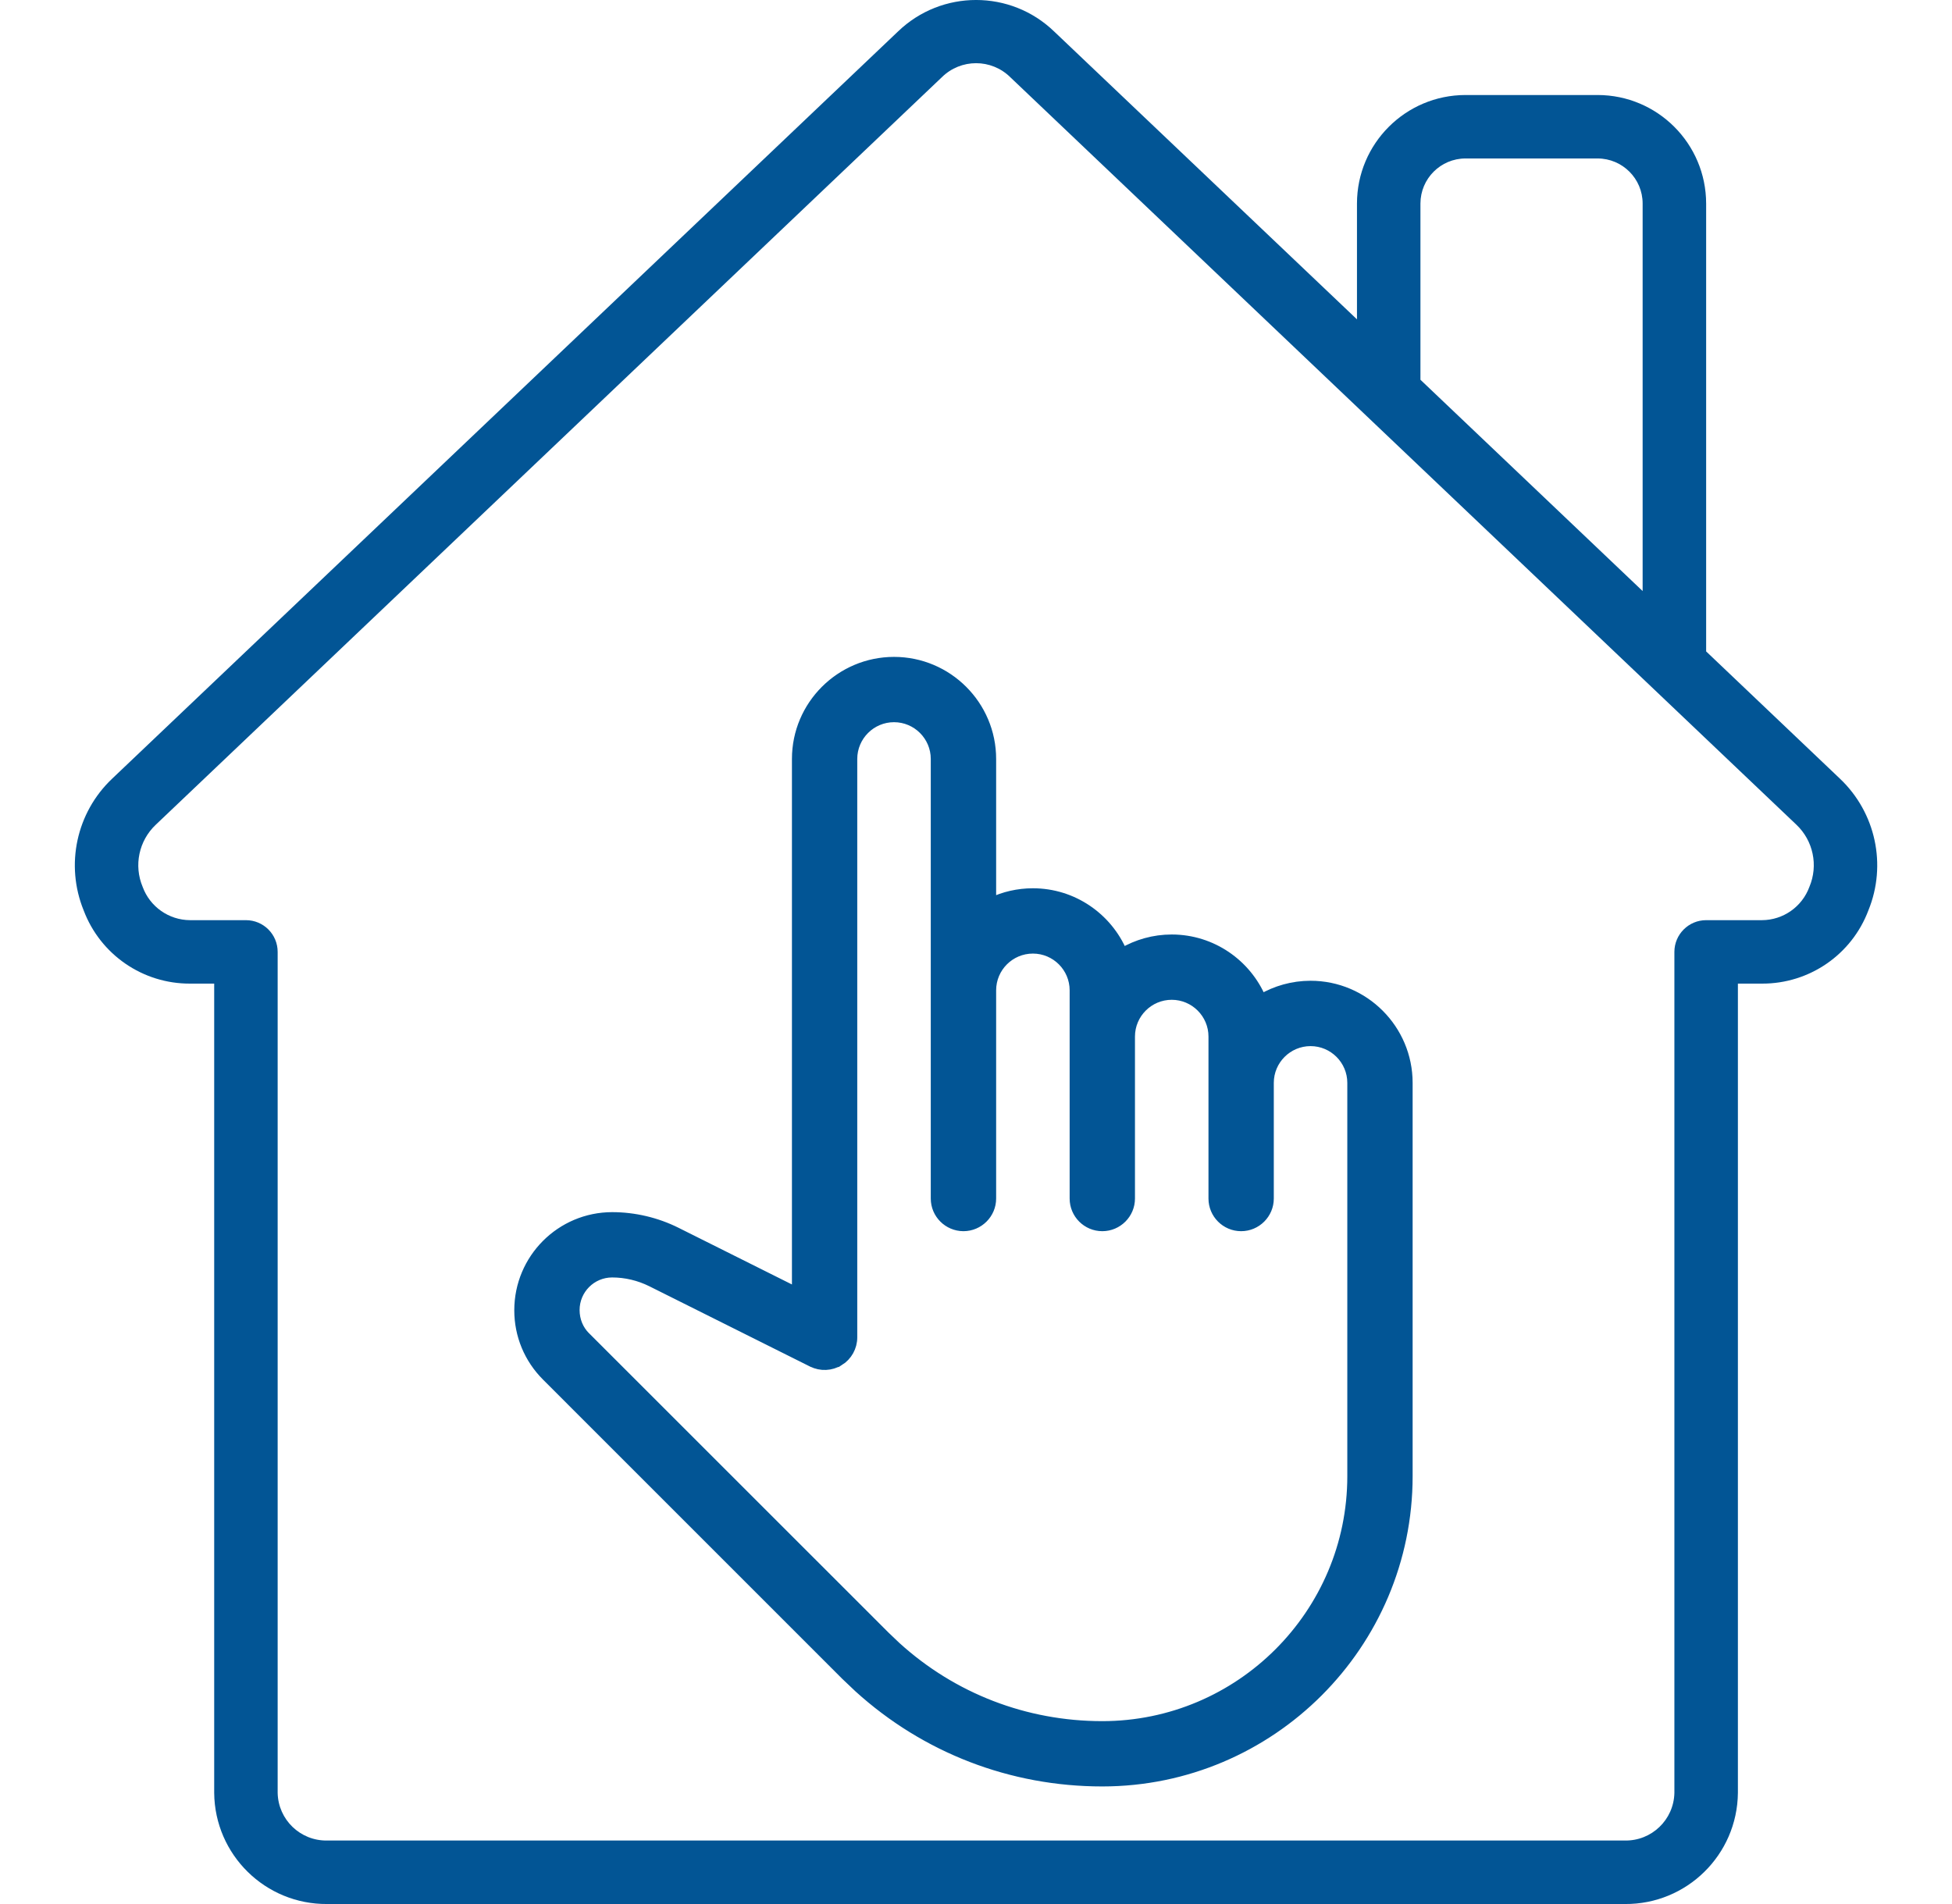 <svg width="41" height="40" viewBox="0 0 41 40" fill="none" xmlns="http://www.w3.org/2000/svg">
<g clip-path="url(#clip0_794_93)">
<path d="M33.556 1.996H30.782C29.523 1.997 28.503 3.017 28.502 4.276V6.709L22.142 0.662C21.227 -0.221 19.777 -0.221 18.861 0.662L2.353 16.361C1.604 17.072 1.368 18.169 1.757 19.125C2.108 20.055 2.999 20.668 3.992 20.664H4.499V37.666C4.511 38.966 5.573 40.01 6.873 40H34.129C35.428 40.01 36.49 38.966 36.503 37.666V20.664H37.009C38.003 20.668 38.894 20.055 39.244 19.125C39.634 18.169 39.397 17.072 38.649 16.361L35.836 13.685V4.276C35.834 3.017 34.814 1.997 33.556 1.996ZM29.835 4.276C29.836 3.753 30.259 3.33 30.782 3.329H33.556C34.078 3.33 34.502 3.753 34.502 4.276V12.417L29.835 7.978V4.276ZM38.005 18.631C37.852 19.049 37.455 19.329 37.009 19.331H35.836C35.468 19.331 35.169 19.63 35.169 19.998V37.666C35.157 38.229 34.692 38.676 34.129 38.666H6.872C6.309 38.676 5.844 38.229 5.832 37.666V19.998C5.832 19.629 5.534 19.331 5.166 19.331H3.992C3.546 19.329 3.149 19.049 2.996 18.631C2.807 18.181 2.917 17.662 3.271 17.327L19.782 1.623C20.181 1.229 20.823 1.229 21.221 1.623L37.731 17.325C38.085 17.66 38.195 18.181 38.005 18.631Z" fill="#025595"/>
<path d="M18.778 13.9C19.905 13.9 20.823 14.817 20.823 15.944V18.957C21.087 18.831 21.384 18.761 21.695 18.761C22.541 18.761 23.268 19.279 23.578 20.013C23.881 19.835 24.235 19.732 24.611 19.732C25.458 19.733 26.185 20.25 26.495 20.984C26.798 20.807 27.151 20.704 27.527 20.704C28.654 20.704 29.571 21.622 29.571 22.749V31.012C29.571 34.551 26.692 37.429 23.153 37.43C21.243 37.43 19.44 36.733 18.036 35.459L17.76 35.197L11.475 28.911C11.106 28.541 10.902 28.05 10.902 27.527C10.902 26.443 11.778 25.566 12.858 25.565C13.324 25.565 13.79 25.675 14.207 25.883L16.734 27.146V15.944C16.734 14.817 17.651 13.901 18.778 13.9ZM18.778 15.072C18.297 15.072 17.906 15.464 17.906 15.944V28.096C17.906 28.298 17.801 28.487 17.629 28.594L17.628 28.593C17.456 28.7 17.24 28.709 17.059 28.619H17.058L13.682 26.932C13.427 26.805 13.143 26.737 12.858 26.737C12.425 26.737 12.074 27.089 12.074 27.521C12.074 27.737 12.155 27.935 12.303 28.082H12.304L18.59 34.367L18.824 34.59C20.011 35.668 21.536 36.258 23.152 36.258C26.045 36.258 28.399 33.905 28.399 31.012V22.749C28.399 22.269 28.008 21.877 27.527 21.877C27.046 21.877 26.655 22.269 26.655 22.749V25.179C26.655 25.502 26.392 25.765 26.069 25.765C25.745 25.765 25.483 25.502 25.483 25.179V21.776C25.483 21.296 25.092 20.904 24.611 20.904C24.13 20.904 23.739 21.296 23.739 21.776V25.179C23.739 25.502 23.476 25.765 23.153 25.765C22.829 25.765 22.567 25.502 22.567 25.179V20.805C22.567 20.324 22.176 19.933 21.695 19.933C21.214 19.933 20.823 20.324 20.823 20.805V25.179C20.823 25.502 20.559 25.765 20.236 25.765C19.913 25.764 19.65 25.502 19.65 25.179V15.944C19.65 15.464 19.259 15.072 18.778 15.072Z" fill="#025595" stroke="#025595" stroke-width="0.2"/>
</g>
<defs>
<clipPath id="clip0_794_93">
<rect width="40" height="40" fill="white" transform="translate(0.501)"/>
</clipPath>
</defs>
</svg>
